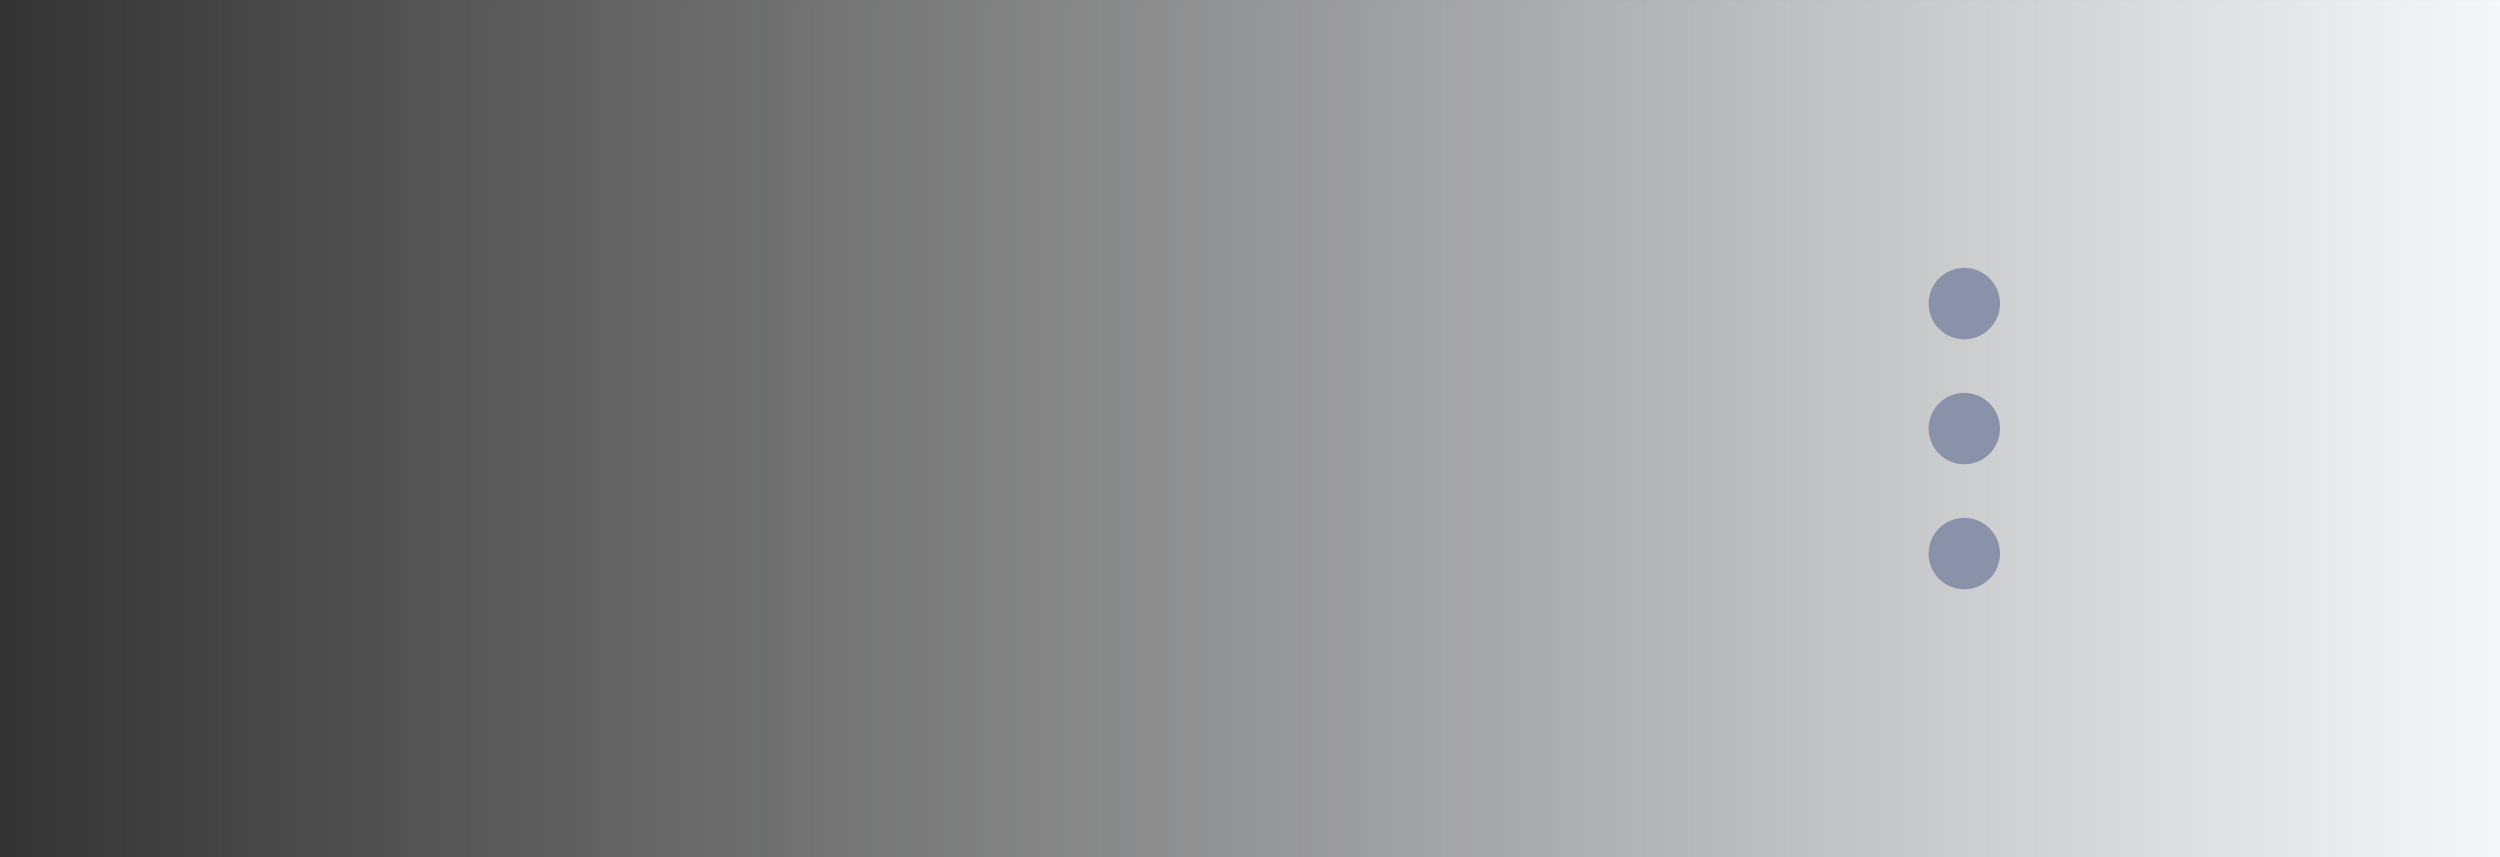 <svg width="140" height="48" viewBox="0 0 140 48" fill="none" xmlns="http://www.w3.org/2000/svg">
<rect x="0" y="0" width="140" height="48" fill="#333333" stroke="none"/>
<rect width="140" height="48" transform="translate(0 0.001)" fill="url(#paint0_linear_112_1128)"/>
<path fill-rule="evenodd" clip-rule="evenodd" d="M108 31.001C108 32.105 108.895 33.001 110 33.001C111.105 33.001 112 32.105 112 31.001C112 29.896 111.105 29.001 110 29.001C108.895 29.001 108 29.896 108 31.001ZM108 24.001C108 25.105 108.895 26.001 110 26.001C111.105 26.001 112 25.105 112 24.001C112 22.896 111.105 22.001 110 22.001C108.895 22.001 108 22.896 108 24.001ZM110 19.001C108.895 19.001 108 18.105 108 17.001C108 15.896 108.895 15.001 110 15.001C111.105 15.001 112 15.896 112 17.001C112 18.105 111.105 19.001 110 19.001Z" fill="#8992A9"/>
<defs>
<linearGradient id="paint0_linear_112_1128" x1="140" y1="48" x2="0" y2="48" gradientUnits="userSpaceOnUse">
<stop stop-color="#F6F7F9"/>
<stop offset="1" stop-color="#F6F7F9" stop-opacity="0"/>
</linearGradient>
</defs>
</svg>
